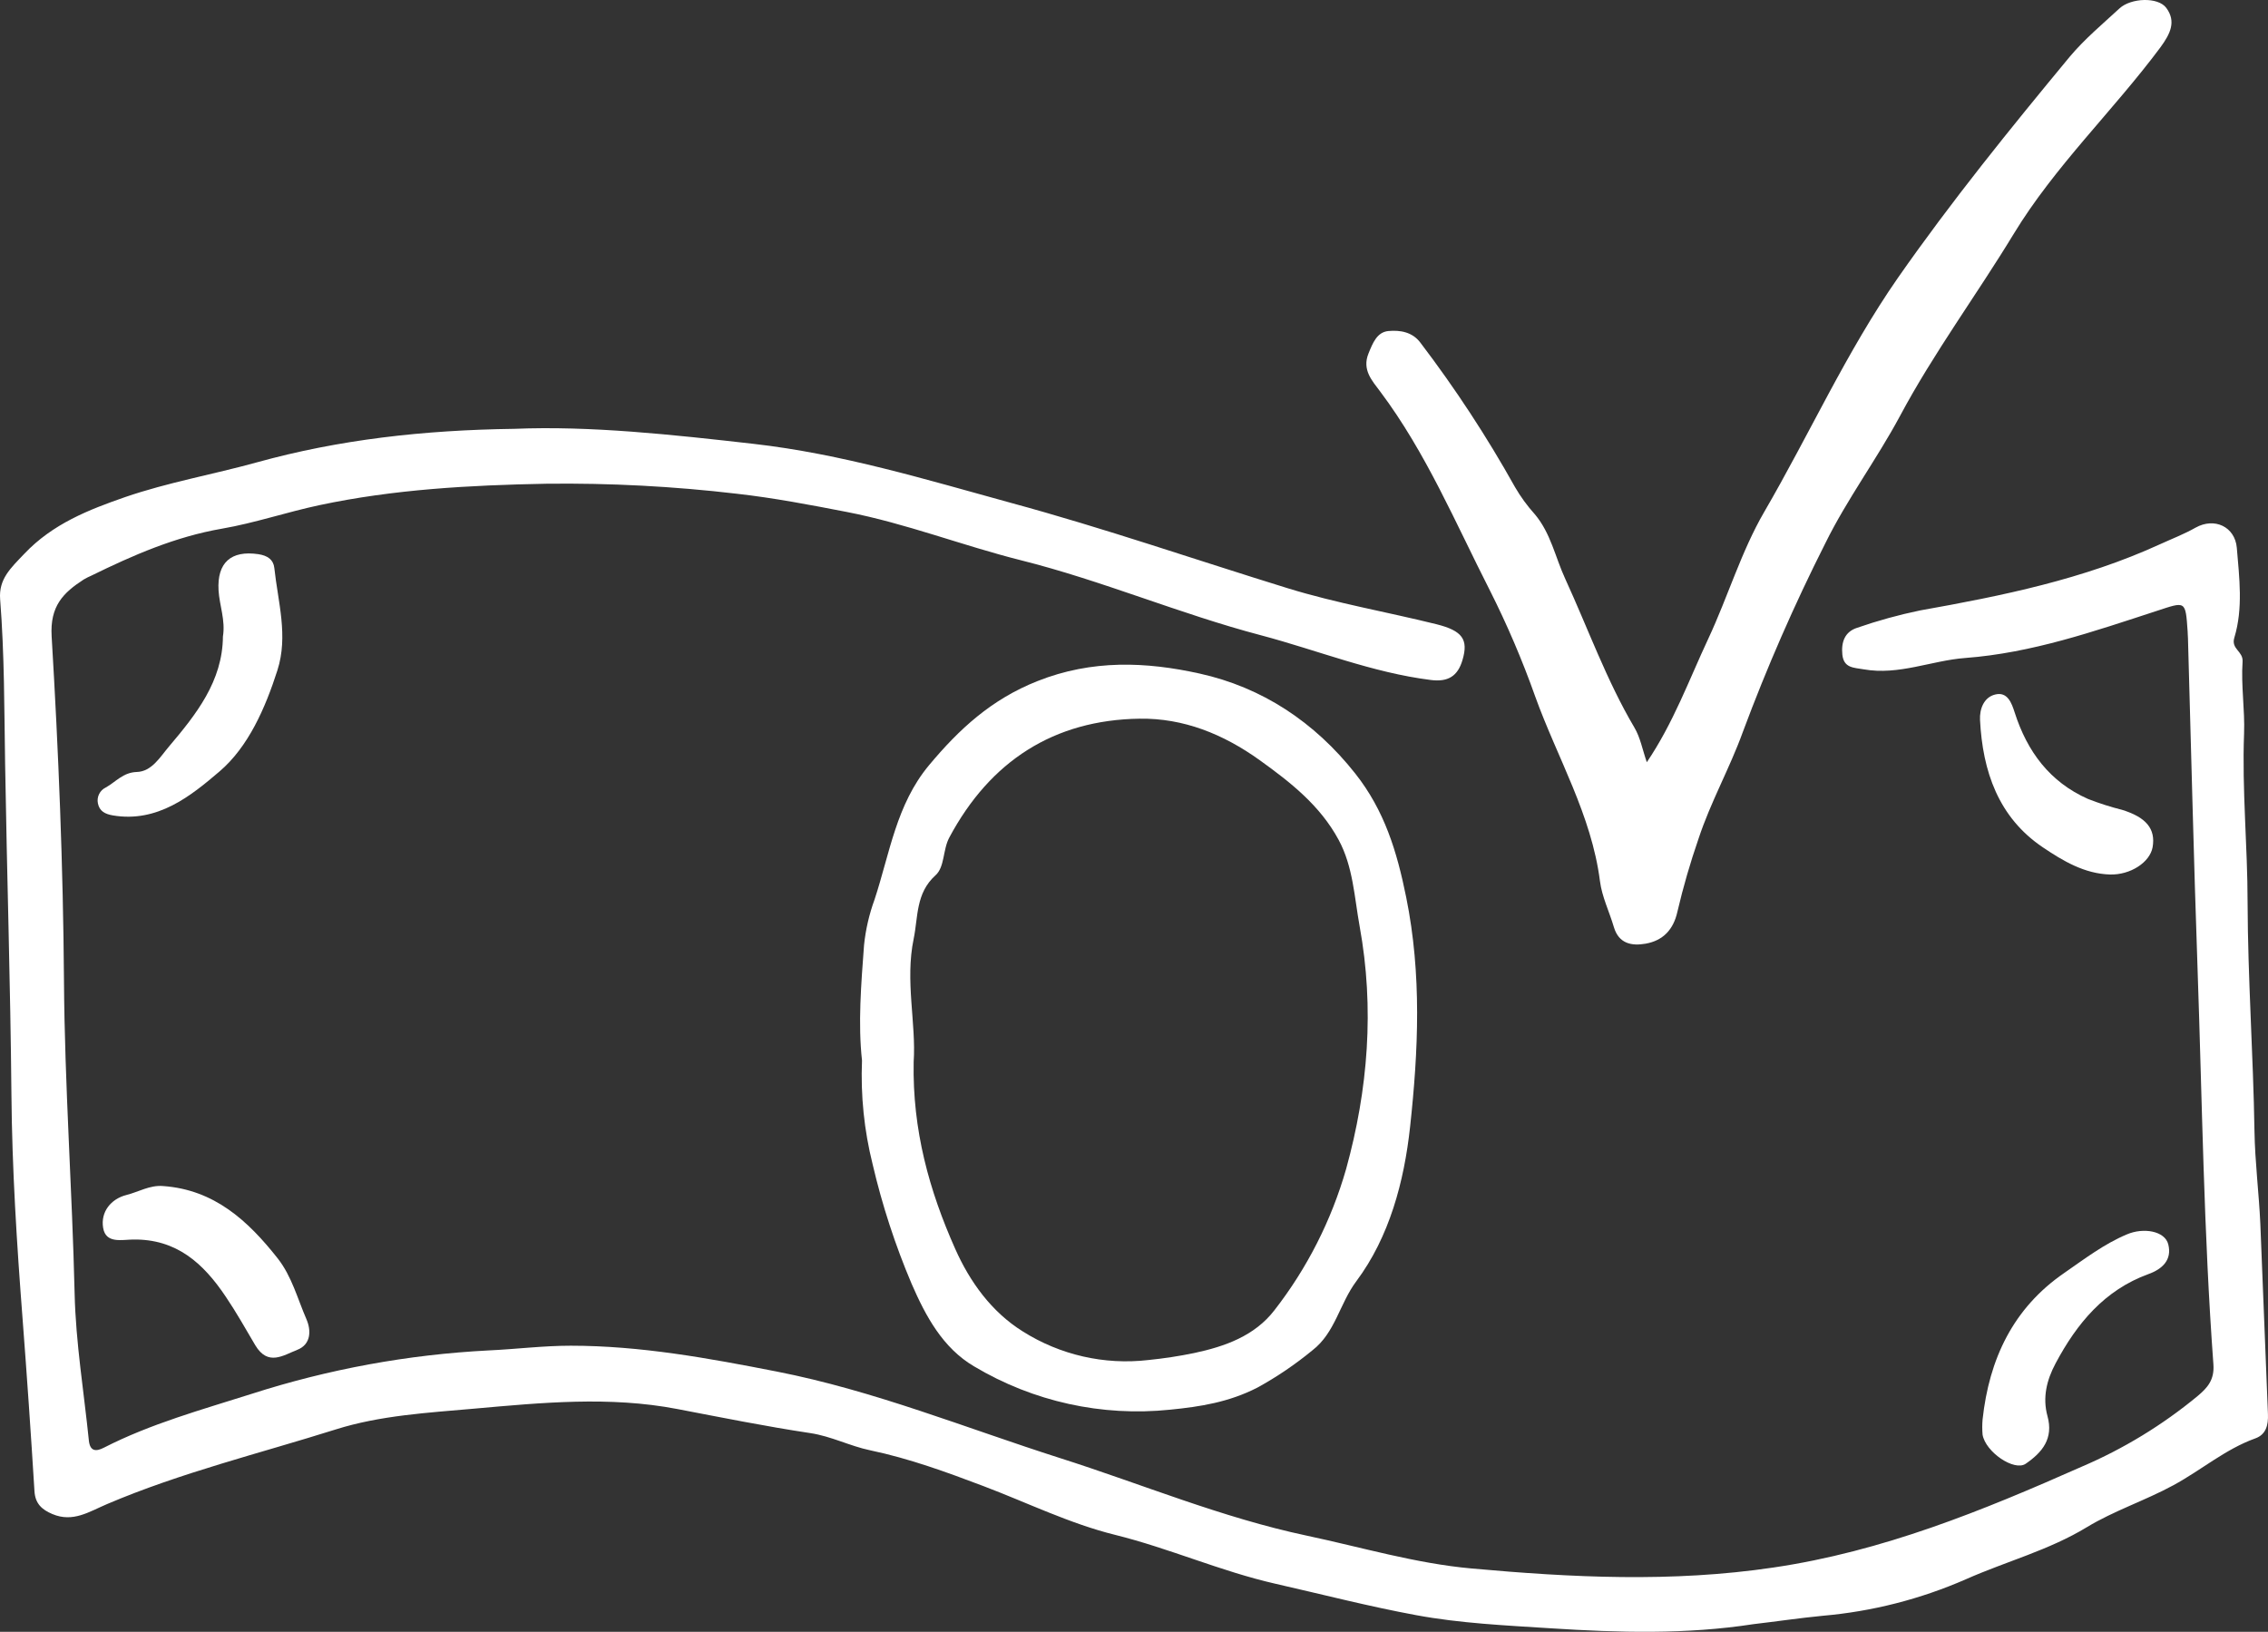 <svg width="82" height="59" viewBox="0 0 82 59" fill="none" xmlns="http://www.w3.org/2000/svg">
<rect x="0" y="0" width="82" height="59" fill="#333333" stroke="none"/>
<path d="M65.897 58.421C67.686 58.266 69.438 57.819 71.085 57.097C72.524 56.458 74.076 56.053 75.448 55.219C76.436 54.62 77.553 54.258 78.579 53.701C79.604 53.144 80.455 52.398 81.541 52.007C81.935 51.866 82.014 51.517 81.998 51.128C81.904 48.839 81.818 46.548 81.723 44.252C81.672 43.132 81.529 42.016 81.511 40.896C81.467 38.14 81.271 35.39 81.262 32.632C81.262 30.597 81.057 28.563 81.135 26.52C81.167 25.655 81.021 24.782 81.081 23.922C81.106 23.542 80.658 23.47 80.782 23.059C81.106 21.993 80.962 20.888 80.872 19.802C80.804 19.046 80.068 18.695 79.381 19.078C78.963 19.315 78.528 19.48 78.098 19.677C75.332 20.944 72.391 21.543 69.422 22.071C68.652 22.23 67.894 22.439 67.15 22.697C66.697 22.84 66.564 23.216 66.611 23.674C66.666 24.159 67.023 24.137 67.384 24.201C68.656 24.425 69.832 23.882 71.058 23.79C73.461 23.609 75.706 22.829 77.963 22.093C79.03 21.745 79.016 21.695 79.095 22.838C79.095 22.914 79.104 22.992 79.106 23.068C79.221 27.063 79.314 31.058 79.454 35.053C79.62 39.814 79.676 44.578 80.026 49.329C80.068 49.899 79.805 50.18 79.456 50.475C78.187 51.524 76.775 52.385 75.263 53.031C71.665 54.625 68.068 56.095 64.11 56.677C60.452 57.22 56.832 57.039 53.2 56.71C51.184 56.529 49.225 55.943 47.244 55.523C44.174 54.873 41.292 53.663 38.322 52.718C34.921 51.633 31.611 50.281 28.083 49.59C25.615 49.107 23.158 48.656 20.634 48.656C19.641 48.656 18.655 48.781 17.673 48.826C14.759 48.975 11.877 49.503 9.098 50.397C7.299 50.969 5.456 51.473 3.754 52.344C3.475 52.487 3.259 52.481 3.214 52.096C3.034 50.321 2.739 48.55 2.698 46.771C2.61 43 2.338 39.238 2.313 35.464C2.284 31.302 2.115 27.155 1.867 23.008C1.802 21.912 2.286 21.432 3.029 20.951C3.117 20.9 3.207 20.854 3.301 20.814C4.812 20.072 6.342 19.406 8.024 19.115C9.21 18.91 10.363 18.517 11.543 18.266C14.241 17.691 16.99 17.542 19.747 17.49C22.051 17.462 24.354 17.583 26.642 17.852C27.974 18.002 29.296 18.255 30.612 18.51C32.757 18.925 34.798 19.726 36.908 20.256C39.857 20.994 42.656 22.198 45.593 22.97C47.64 23.513 49.612 24.32 51.733 24.586C52.348 24.664 52.704 24.454 52.877 23.862C53.096 23.122 52.877 22.806 51.936 22.57C50.137 22.124 48.322 21.812 46.556 21.268C43.22 20.238 39.918 19.096 36.548 18.181C33.476 17.338 30.433 16.41 27.245 16.048C24.295 15.713 21.348 15.391 18.596 15.505C15.297 15.55 12.262 15.894 9.287 16.717C7.704 17.155 6.069 17.441 4.524 17.973C3.212 18.429 1.905 18.937 0.874 20.028C0.388 20.54 -0.052 20.933 0.005 21.669C0.162 23.66 0.153 25.639 0.185 27.624C0.25 31.605 0.377 35.585 0.413 39.566C0.437 42.28 0.608 44.976 0.815 47.666C0.974 49.747 1.118 51.83 1.246 53.914C1.273 54.37 1.518 54.584 1.894 54.743C2.639 55.056 3.211 54.663 3.873 54.381C6.546 53.243 9.37 52.555 12.133 51.685C13.752 51.173 15.475 51.081 17.152 50.931C19.582 50.715 22.037 50.476 24.478 50.943C26.079 51.249 27.68 51.573 29.292 51.815C30.056 51.929 30.731 52.286 31.463 52.438C32.873 52.733 34.226 53.228 35.552 53.73C37.135 54.329 38.671 55.087 40.313 55.494C42.28 55.981 44.131 56.811 46.111 57.262C47.806 57.647 49.493 58.083 51.2 58.398C52.803 58.695 54.438 58.769 56.077 58.874C58.523 59.031 60.959 59.1 63.393 58.724C64.236 58.626 65.064 58.501 65.897 58.421Z" fill="white"/>
<path d="M55.508 25.189C56.307 27.405 57.541 29.462 57.847 31.86C57.919 32.426 58.187 32.965 58.35 33.521C58.53 34.127 59 34.207 59.498 34.12C60.126 34.009 60.505 33.613 60.648 32.96C60.856 32.072 61.11 31.195 61.408 30.333C61.847 28.997 62.54 27.774 63.013 26.464C63.879 24.138 64.873 21.863 65.992 19.648C66.778 18.051 67.852 16.61 68.69 15.049C69.915 12.755 71.459 10.674 72.802 8.463C74.297 6.002 76.4 4.01 78.112 1.71C78.472 1.216 78.686 0.778 78.323 0.286C78.023 -0.119 77.046 -0.076 76.634 0.301C76.02 0.867 75.375 1.406 74.835 2.047C72.677 4.654 70.55 7.28 68.615 10.052C66.757 12.724 65.416 15.708 63.783 18.514C62.952 19.945 62.472 21.579 61.765 23.09C61.058 24.601 60.505 26.133 59.541 27.559C59.383 27.103 59.306 26.667 59.095 26.311C58.083 24.599 57.417 22.726 56.591 20.928C56.231 20.148 56.068 19.276 55.494 18.597C55.221 18.294 54.979 17.963 54.774 17.609C53.759 15.791 52.617 14.048 51.357 12.393C51.065 11.998 50.614 11.931 50.198 11.969C49.783 12.007 49.63 12.409 49.479 12.778C49.236 13.373 49.612 13.768 49.905 14.161C51.56 16.368 52.621 18.903 53.862 21.338C54.491 22.585 55.041 23.872 55.508 25.189Z" fill="white"/>
<path d="M50.842 32.446C50.506 30.781 50.056 29.307 49.002 27.971C47.525 26.101 45.629 24.852 43.371 24.353C41.445 23.927 39.49 23.839 37.504 24.628C35.842 25.288 34.681 26.359 33.588 27.669C32.406 29.086 32.168 30.859 31.622 32.517C31.427 33.049 31.299 33.603 31.24 34.167C31.134 35.591 31.019 37.009 31.166 38.343C31.114 39.606 31.243 40.87 31.55 42.095C31.895 43.575 32.367 45.021 32.96 46.418C33.464 47.576 34.082 48.739 35.225 49.407C37.357 50.678 39.839 51.225 42.305 50.969C43.395 50.862 44.427 50.699 45.455 50.174C46.16 49.788 46.828 49.335 47.45 48.823C48.275 48.188 48.434 47.133 49.036 46.328C50.234 44.726 50.767 42.723 50.982 40.744C51.281 37.99 51.407 35.238 50.842 32.446ZM46.079 47.371C45.359 48.307 44.28 48.685 43.179 48.92C42.629 49.034 42.074 49.118 41.515 49.174C39.93 49.358 38.33 48.993 36.978 48.139C35.849 47.435 35.066 46.347 34.536 45.155C33.6 43.056 32.985 40.858 33.034 38.393C33.127 36.995 32.717 35.462 33.034 33.944C33.197 33.157 33.104 32.294 33.825 31.646C34.161 31.344 34.084 30.724 34.323 30.28C35.8 27.517 38.101 26.03 41.202 25.985C42.783 25.961 44.226 26.538 45.546 27.486C46.671 28.294 47.728 29.126 48.398 30.365C48.923 31.337 48.966 32.435 49.158 33.492C49.698 36.454 49.464 39.392 48.669 42.267C48.139 44.12 47.26 45.853 46.079 47.371Z" fill="white"/>
<path d="M10.03 24.235C10.428 22.992 10.05 21.764 9.918 20.535C9.886 20.238 9.679 20.088 9.341 20.037C8.35 19.891 7.843 20.345 7.902 21.347C7.934 21.89 8.156 22.424 8.06 23.014C8.048 24.631 7.091 25.833 6.107 26.994C5.799 27.356 5.488 27.899 4.945 27.912C4.446 27.928 4.184 28.274 3.824 28.473C3.719 28.523 3.634 28.607 3.583 28.711C3.531 28.815 3.516 28.934 3.54 29.048C3.597 29.327 3.793 29.433 4.079 29.482C5.698 29.756 6.902 28.777 7.94 27.89C8.978 27.003 9.593 25.601 10.03 24.235Z" fill="white"/>
<path d="M71.68 51.329C71.665 51.509 71.665 51.691 71.68 51.871C71.786 52.501 72.828 53.209 73.241 52.923C73.835 52.514 74.254 52.018 74.026 51.198C73.846 50.536 73.993 49.907 74.321 49.293C75.092 47.846 76.087 46.646 77.675 46.067C78.181 45.886 78.534 45.553 78.395 44.994C78.276 44.505 77.496 44.373 76.895 44.632C76.067 44.98 75.364 45.521 74.634 46.025C72.786 47.296 71.917 49.134 71.68 51.329Z" fill="white"/>
<path d="M8.166 46.889C8.55 47.458 8.886 48.056 9.23 48.64C9.69 49.407 10.242 49.002 10.748 48.805C11.253 48.607 11.253 48.097 11.079 47.697C10.757 46.957 10.553 46.156 10.046 45.506C8.967 44.135 7.744 43.013 5.894 42.883C5.418 42.843 5.009 43.096 4.572 43.206C4.008 43.349 3.633 43.82 3.729 44.395C3.824 44.971 4.401 44.822 4.808 44.817C6.375 44.791 7.35 45.669 8.166 46.889Z" fill="white"/>
<path d="M71.588 26.028C71.682 27.89 72.254 29.555 73.86 30.637C74.58 31.122 75.36 31.592 76.288 31.619C77.022 31.639 77.728 31.183 77.828 30.633C77.944 29.965 77.591 29.547 76.72 29.28C76.303 29.175 75.893 29.044 75.492 28.887C74.112 28.276 73.293 27.174 72.84 25.757C72.732 25.419 72.581 25 72.137 25.111C71.728 25.209 71.568 25.636 71.588 26.028Z" fill="white"/>
</svg>
